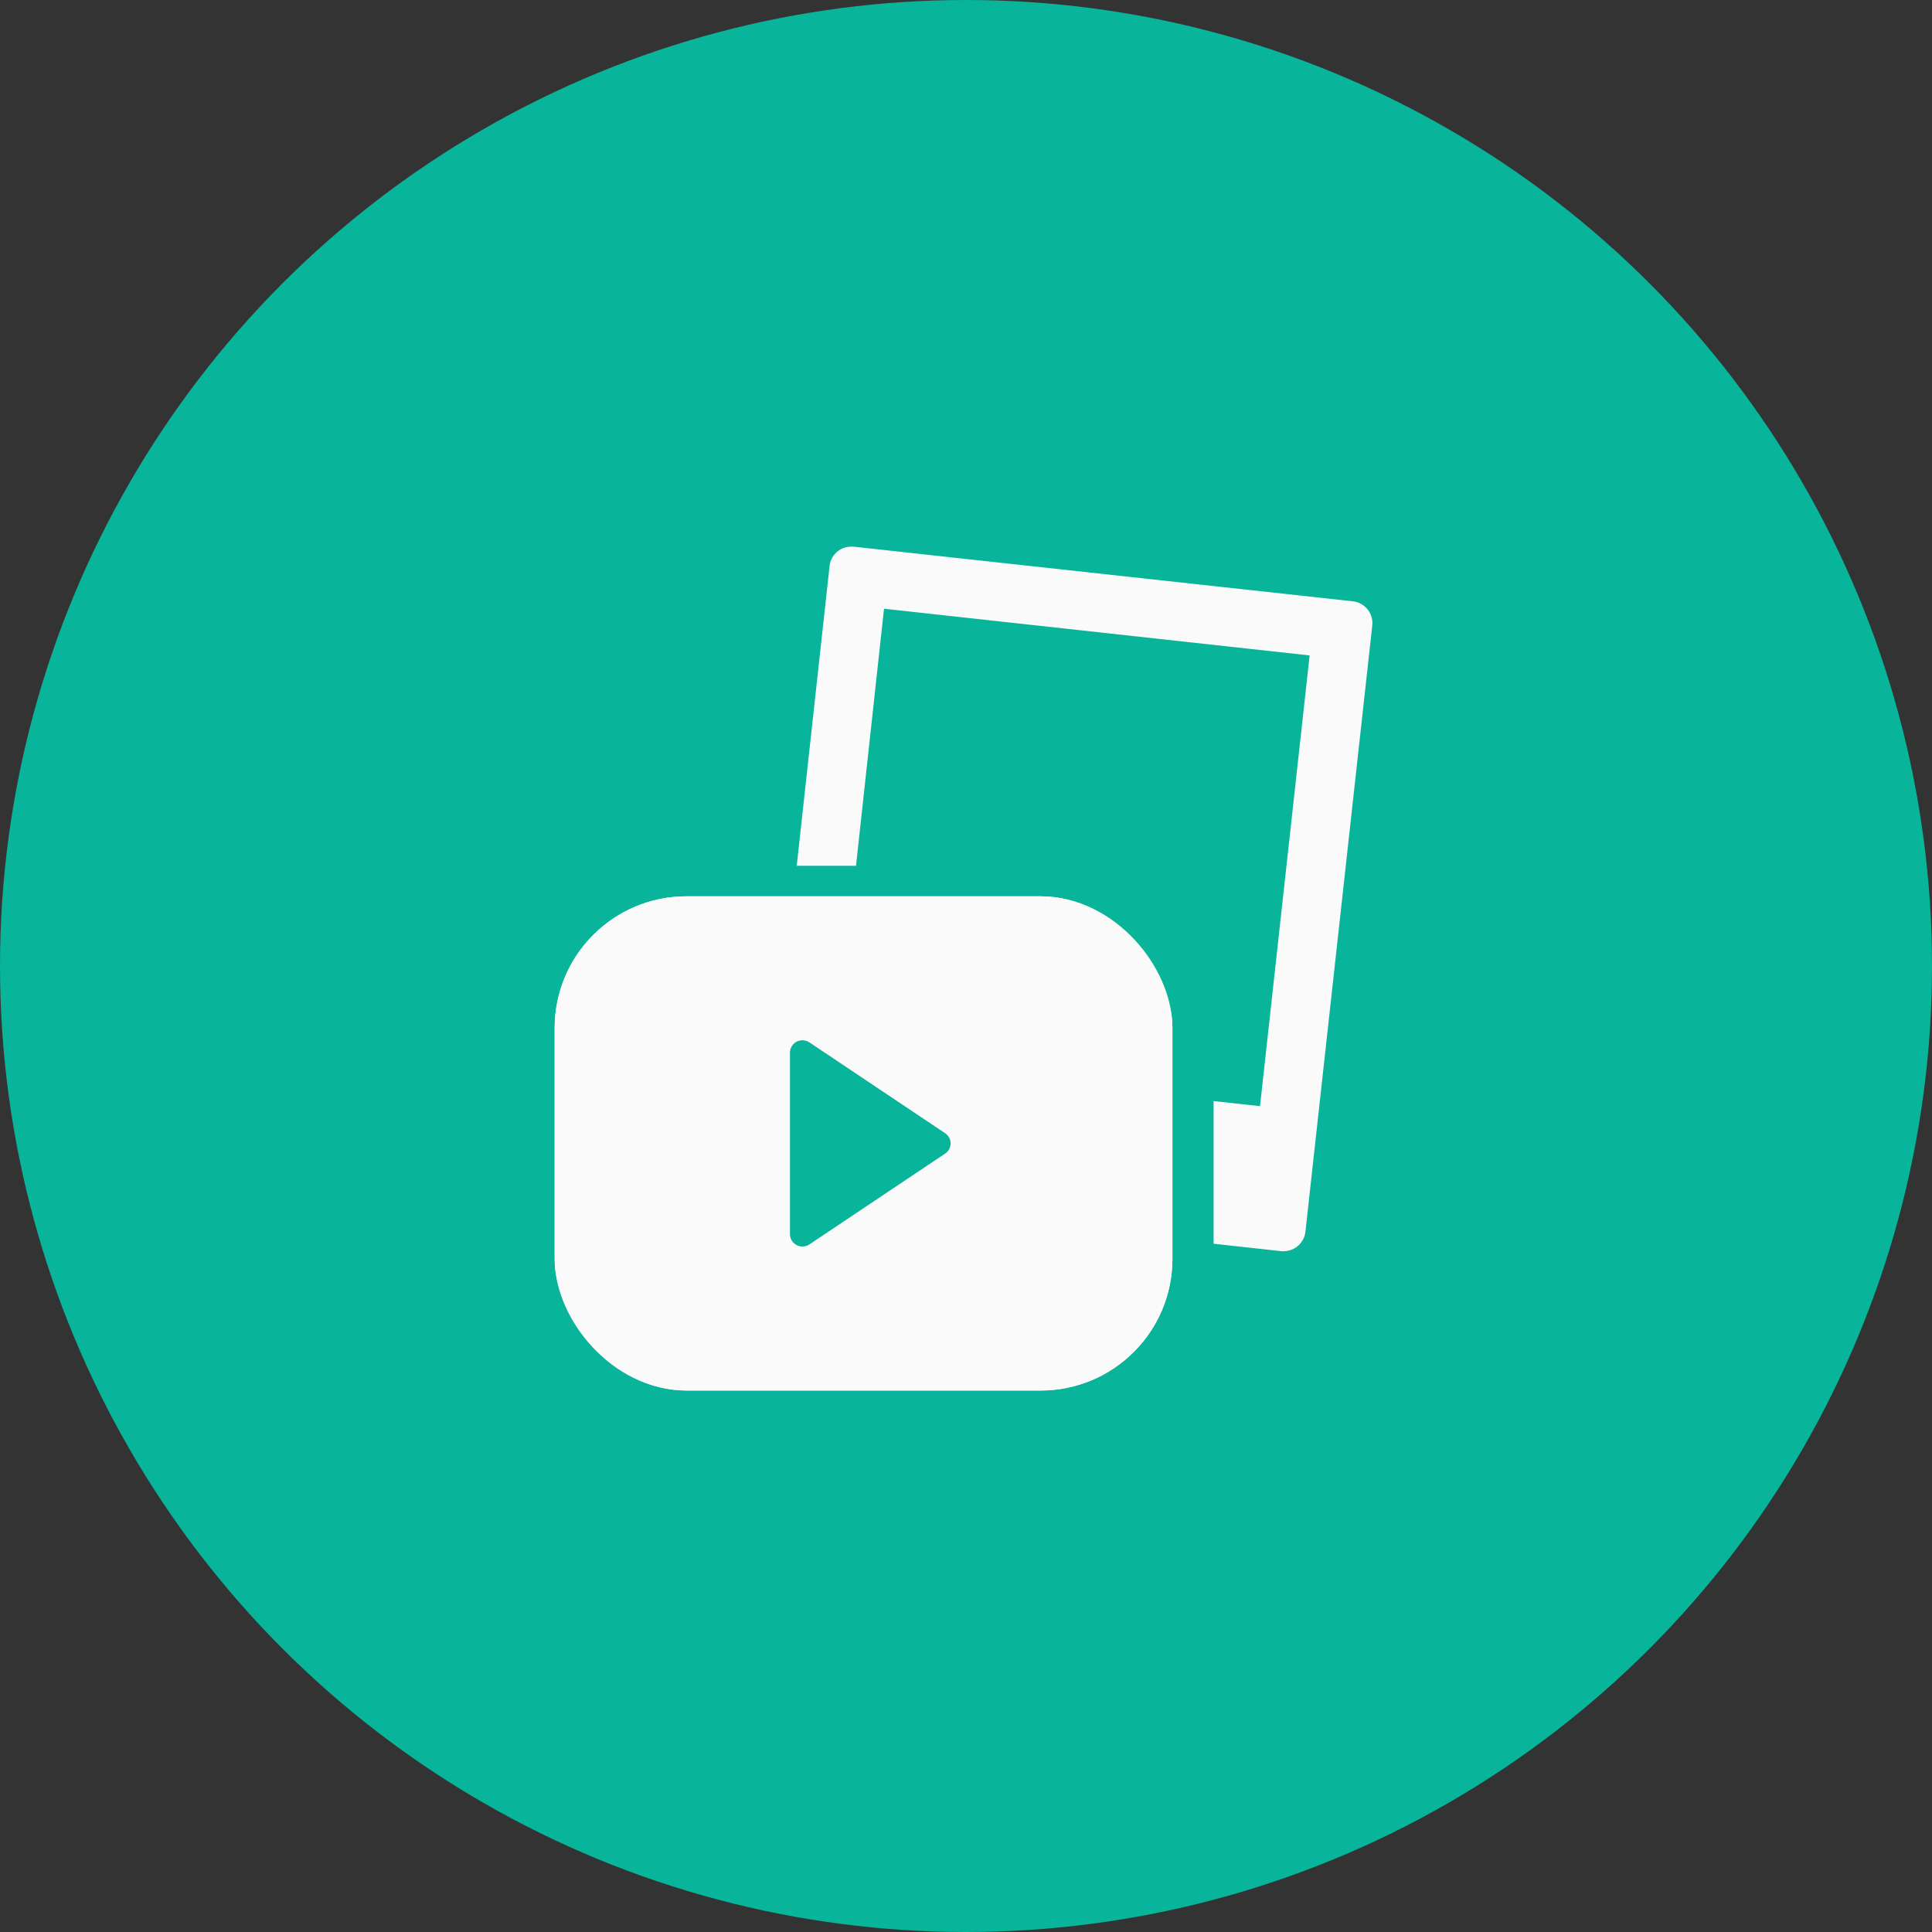 <svg xmlns="http://www.w3.org/2000/svg" width="44" height="44" viewBox="0 0 44 44">
  <rect x="0" y="0" width="44" height="44" fill="#333333" stroke="none"/>
  <g id="media" transform="translate(-608 -312)">
    <circle id="Ellipse_101" data-name="Ellipse 101" cx="22" cy="22" r="22" transform="translate(608 312)" fill="#08b49a"/>
    <g id="Group_1800" data-name="Group 1800" transform="translate(615.488 327.449)">
      <g id="noun_Media_1659858" transform="translate(5.144 -2.999)">
        <path id="Path_934" data-name="Path 934" d="M40.258,21.023l9.693,1.064L48.821,32.352l-1.057-.116v3.249l1.546.17h.053a.5.5,0,0,0,.492-.439L51.378,21.4a.5.5,0,0,0-.439-.545L39.563,19.61H39.51a.492.492,0,0,0-.492.442l-.748,6.826h1.35Z" transform="translate(-32.757 -19.61)" fill="#fafafb"/>
        <g id="Group_1822" data-name="Group 1822" transform="translate(0 7.963)">
          <g id="Rectangle_219" data-name="Rectangle 219" fill="#fafafb" stroke="#fafafb" stroke-width="1.3">
            <rect width="14.069" height="11.255" rx="3" stroke="none"/>
            <rect x="0.65" y="0.65" width="12.769" height="9.955" rx="2.35" fill="none"/>
          </g>
          <path id="Path_935" data-name="Path 935" d="M27.071,17.4l-3.089-2.067a.291.291,0,0,0-.292-.014.282.282,0,0,0-.15.249V19.7a.279.279,0,0,0,.15.249.282.282,0,0,0,.133.034.3.3,0,0,0,.159-.048l3.089-2.067a.278.278,0,0,0,.127-.235A.285.285,0,0,0,27.071,17.4Z" transform="translate(-18.181 -12.007)" fill="#08b49a"/>
        </g>
      </g>
    </g>
  </g>
</svg>
